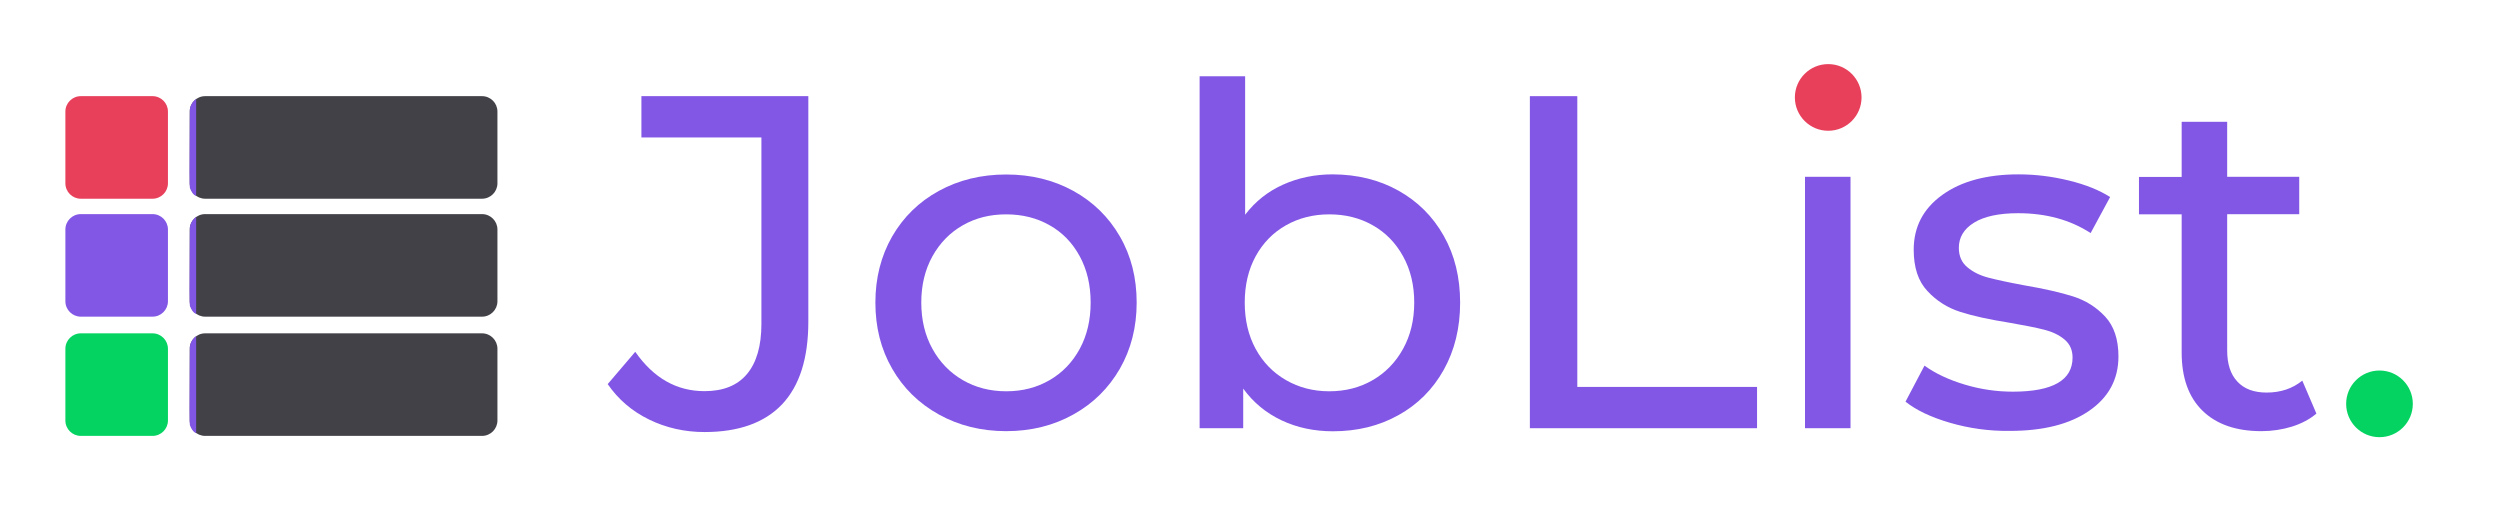 <?xml version="1.0" encoding="utf-8"?>
<!-- Generator: Adobe Illustrator 24.0.1, SVG Export Plug-In . SVG Version: 6.00 Build 0)  -->
<svg version="1.1" xmlns="http://www.w3.org/2000/svg" xmlns:xlink="http://www.w3.org/1999/xlink" x="0px" y="0px"
	 viewBox="0 0 1950 400" style="enable-background:new 0 0 1950 400;" xml:space="preserve">
<style type="text/css">
	.st0{enable-background:new    ;}
	.st1{fill:#8257E6;}
	.st2{fill:#E83F5B;}
	.st3{fill:#04D361;}
	.st4{fill:#414147;}
	.st5{fill:#8156E4;}
</style>
<g id="Camada_1">
	<g class="st0">
		<path class="st1" d="M506.2,327.2c-13.3-6.5-24-15.7-32.2-27.6l21.5-25.2c14.3,20.5,32.3,30.7,54,30.7c14.6,0,25.6-4.4,33.1-13.3
			s11.3-22,11.3-39.2V107.2h-93.6V75h130.2v175.8c0,28.6-6.8,50.1-20.5,64.6c-13.7,14.4-33.9,21.6-60.5,21.6
			C534,337,519.5,333.7,506.2,327.2z"/>
		<path class="st1" d="M732.3,323.3c-15.5-8.6-27.7-20.5-36.4-35.7c-8.8-15.2-13.1-32.4-13.1-51.6s4.4-36.4,13.1-51.6
			c8.8-15.2,20.9-27,36.4-35.5s33.1-12.8,52.5-12.8c19.5,0,36.9,4.3,52.4,12.8c15.4,8.5,27.5,20.3,36.3,35.5s13.1,32.4,13.1,51.6
			s-4.4,36.4-13.1,51.6c-8.8,15.2-20.8,27.1-36.3,35.7c-15.4,8.6-32.9,13-52.4,13S747.8,331.9,732.3,323.3z M818.7,296.5
			c10-5.8,17.8-13.9,23.5-24.4s8.5-22.5,8.5-36.1s-2.8-25.6-8.5-36.1s-13.5-18.6-23.5-24.2c-10-5.7-21.3-8.5-33.9-8.5
			S761,170,751,175.7s-17.9,13.8-23.7,24.2c-5.8,10.5-8.7,22.5-8.7,36.1s2.9,25.6,8.7,36.1s13.7,18.6,23.7,24.4s21.3,8.7,33.9,8.7
			S808.7,302.3,818.7,296.5z"/>
		<path class="st1" d="M1090.8,148.7c15,8.4,26.8,20.1,35.3,35.2c8.5,15,12.8,32.4,12.8,52.2c0,19.7-4.3,37.2-12.8,52.4
			s-20.3,27-35.3,35.3c-15,8.4-32.1,12.6-51.1,12.6c-14.6,0-27.9-2.8-40-8.5s-22.1-13.9-30-24.8V334h-34V59.5h35.5v108
			c7.9-10.4,17.8-18.2,29.6-23.5s24.8-8,38.8-8C1058.7,136.1,1075.8,140.3,1090.8,148.7z M1070.7,296.5c10-5.8,17.9-13.9,23.7-24.4
			c5.8-10.5,8.7-22.5,8.7-36.1s-2.9-25.6-8.7-36.1c-5.8-10.5-13.7-18.6-23.7-24.2c-10-5.7-21.3-8.5-33.9-8.5
			c-12.3,0-23.6,2.8-33.7,8.5c-10.1,5.7-18,13.8-23.7,24.2c-5.7,10.5-8.5,22.5-8.5,36.1s2.8,25.6,8.5,36.1s13.6,18.6,23.7,24.4
			c10.1,5.8,21.3,8.7,33.7,8.7C1049.4,305.2,1060.7,302.3,1070.7,296.5z"/>
		<path class="st1" d="M1193.3,75h37v226.8h140.2V334h-177.2V75z"/>
		<path class="st1" d="M1408.5,93.5c-4.6-4.4-6.8-9.9-6.8-16.3s2.3-11.9,6.8-16.5c4.6-4.6,10.3-6.8,17.2-6.8
			c6.9,0,12.6,2.2,17.2,6.5s6.8,9.7,6.8,16.1c0,6.7-2.3,12.3-6.8,16.8c-4.6,4.6-10.3,6.8-17.2,6.8C1418.8,100.2,1413,98,1408.5,93.5
			z M1407.9,137.9h35.5V334h-35.5V137.9z"/>
		<path class="st1" d="M1521.1,329.8c-14.8-4.3-26.4-9.8-34.8-16.5l14.8-28.1c8.6,6.2,19.1,11.1,31.5,14.8
			c12.3,3.7,24.8,5.5,37.4,5.5c31.1,0,46.6-8.9,46.6-26.6c0-5.9-2.1-10.6-6.3-14.1c-4.2-3.5-9.4-6-15.7-7.6
			c-6.3-1.6-15.2-3.4-26.8-5.4c-15.8-2.5-28.7-5.3-38.7-8.5s-18.6-8.6-25.7-16.3c-7.2-7.6-10.7-18.4-10.7-32.2
			c0-17.8,7.4-32,22.2-42.7c14.8-10.7,34.7-16.1,59.6-16.1c13.1,0,26.1,1.6,39.2,4.8s23.8,7.5,32.2,12.9l-15.2,28.1
			c-16-10.4-34.9-15.5-56.6-15.5c-15,0-26.5,2.5-34.4,7.4s-11.8,11.5-11.8,19.6c0,6.4,2.2,11.5,6.7,15.2c4.4,3.7,9.9,6.4,16.5,8.1
			c6.5,1.7,15.7,3.7,27.6,5.9c15.8,2.7,28.5,5.6,38.3,8.7c9.7,3.1,18.1,8.3,25,15.7s10.4,17.8,10.4,31.1c0,17.8-7.6,31.9-22.8,42.4
			c-15.2,10.5-35.8,15.7-62,15.7C1551.3,336.3,1535.9,334.1,1521.1,329.8z"/>
		<path class="st1" d="M1806.8,322.6c-5.2,4.4-11.6,7.8-19.2,10.2c-7.6,2.3-15.5,3.5-23.7,3.5c-19.7,0-35-5.3-45.9-15.9
			s-16.3-25.8-16.3-45.5V167.2h-33.3V138h33.3V95h35.5v42.9h56.2v29.2h-56.2v106.2c0,10.6,2.6,18.7,8,24.4
			c5.3,5.7,12.9,8.5,22.8,8.5c10.9,0,20.1-3.1,27.8-9.3L1806.8,322.6z"/>
	</g>
	<g id="Camada_2_1_">
		<circle class="st2" cx="1426" cy="76" r="26"/>
		<circle class="st3" cx="1856" cy="315" r="26"/>
	</g>
	<g id="Camada_3">
		<path class="st3" d="M119,340H63c-6.6,0-12-5.4-12-12v-56c0-6.6,5.4-12,12-12h56c6.6,0,12,5.4,12,12v56
			C131,334.6,125.6,340,119,340z"/>
		<path class="st2" d="M119,155H63c-6.6,0-12-5.4-12-12V87c0-6.6,5.4-12,12-12h56c6.6,0,12,5.4,12,12v56
			C131,149.6,125.6,155,119,155z"/>
		<path class="st1" d="M119,247H63c-6.6,0-12-5.4-12-12v-56c0-6.6,5.4-12,12-12h56c6.6,0,12,5.4,12,12v56
			C131,241.6,125.6,247,119,247z"/>
		<path class="st4" d="M376,340H160c-6.6,0-12-5.4-12-12v-56c0-6.6,5.4-12,12-12h216c6.6,0,12,5.4,12,12v56
			C388,334.6,382.6,340,376,340z"/>
		<path class="st4" d="M376,247H160c-6.6,0-12-5.4-12-12v-56c0-6.6,5.4-12,12-12h216c6.6,0,12,5.4,12,12v56
			C388,241.6,382.6,247,376,247z"/>
		<path class="st4" d="M376,155H160c-6.6,0-12-5.4-12-12V87c0-6.6,5.4-12,12-12h216c6.6,0,12,5.4,12,12v56
			C388,149.6,382.6,155,376,155z"/>
	</g>
	<path class="st5" d="M153,337.7c0,0-2.6,0-4.9-6.2c-0.1-0.1-0.3-5.8-0.3-12.4l0.2-36.5c0-6.6,0.1-12.4,0.1-12.5
		c0.9-5.5,4.9-7.9,4.9-7.9"/>
	<path class="st5" d="M153,244.7c0,0-2.6,0-4.9-6.2c-0.1-0.1-0.3-5.8-0.3-12.4l0.2-36.5c0-6.6,0.1-12.4,0.1-12.5
		c0.9-5.5,4.9-7.9,4.9-7.9"/>
	<path class="st5" d="M153,152.7c0,0-2.6,0-4.9-6.2c-0.1-0.1-0.3-5.8-0.3-12.4l0.2-36.5c0-6.6,0.1-12.4,0.1-12.5
		c0.9-5.5,4.9-7.9,4.9-7.9"/>
</g>
<g id="Camada_2">
</g>
</svg>
